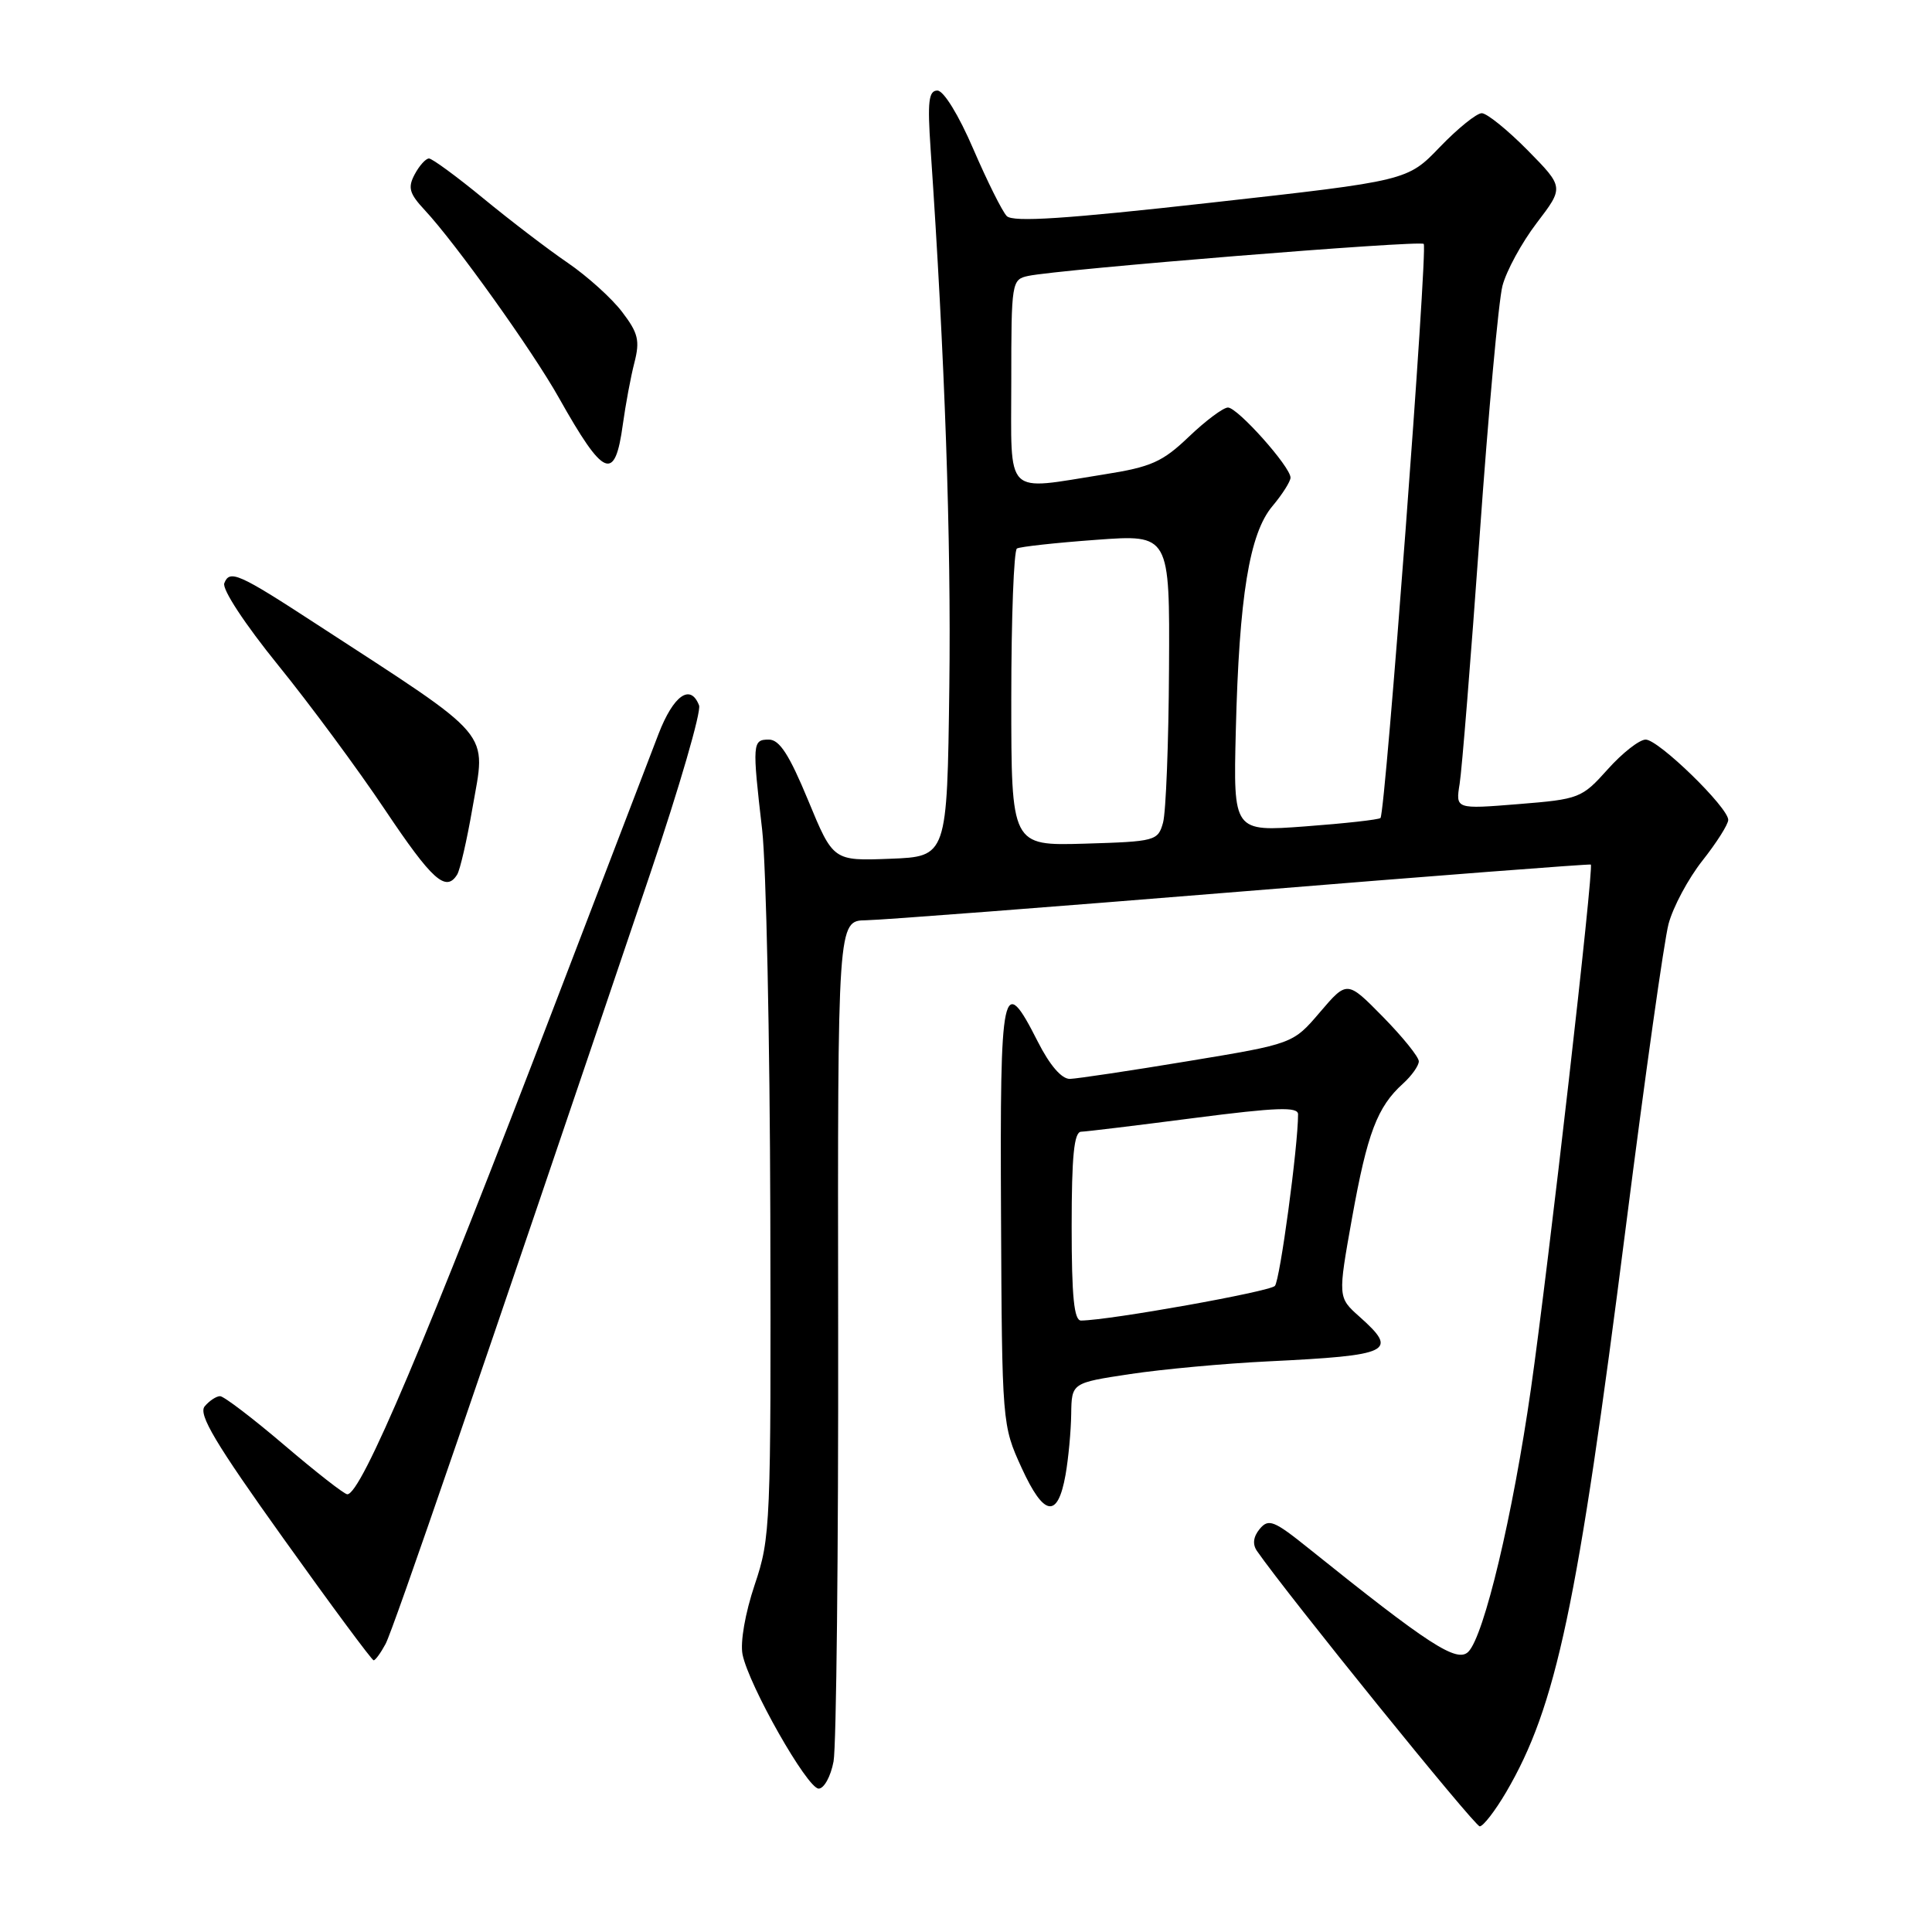 <?xml version="1.0" encoding="UTF-8" standalone="no"?>
<!DOCTYPE svg PUBLIC "-//W3C//DTD SVG 1.1//EN" "http://www.w3.org/Graphics/SVG/1.1/DTD/svg11.dtd" >
<svg xmlns="http://www.w3.org/2000/svg" xmlns:xlink="http://www.w3.org/1999/xlink" version="1.1" viewBox="0 0 256 256">
 <g >
 <path fill="currentColor"
d=" M 199.56 237.49 C 206.22 226.12 209.02 212.91 215.44 162.50 C 217.96 142.70 220.50 124.67 221.09 122.43 C 221.68 120.20 223.70 116.42 225.58 114.04 C 227.46 111.66 229.00 109.23 229.00 108.64 C 229.00 106.99 219.77 98.00 218.06 98.00 C 217.23 98.00 214.97 99.77 213.03 101.94 C 209.60 105.77 209.27 105.90 201.18 106.55 C 192.87 107.22 192.87 107.22 193.41 103.86 C 193.71 102.01 194.90 87.22 196.06 71.00 C 197.21 54.77 198.57 39.88 199.08 37.89 C 199.59 35.91 201.63 32.16 203.62 29.55 C 207.24 24.81 207.24 24.81 202.41 19.90 C 199.75 17.21 197.02 15.00 196.34 15.00 C 195.66 15.00 193.17 17.01 190.80 19.47 C 186.50 23.95 186.50 23.95 160.50 26.85 C 141.22 29.01 134.22 29.47 133.40 28.63 C 132.80 28.01 130.81 24.01 128.97 19.75 C 127.04 15.26 125.04 12.00 124.21 12.00 C 123.05 12.00 122.88 13.45 123.31 19.75 C 125.20 47.42 126.04 71.45 125.79 91.00 C 125.50 113.50 125.50 113.50 117.95 113.79 C 110.40 114.08 110.40 114.08 107.08 106.04 C 104.59 100.02 103.29 98.00 101.88 98.00 C 99.70 98.00 99.66 98.45 100.99 109.96 C 101.52 114.62 102.01 137.58 102.07 160.99 C 102.17 202.15 102.10 203.77 100.00 209.99 C 98.74 213.75 98.07 217.59 98.39 219.22 C 99.22 223.33 106.97 237.00 108.48 237.00 C 109.19 237.00 110.08 235.38 110.45 233.40 C 110.82 231.42 111.10 205.55 111.06 175.90 C 110.99 122.00 110.99 122.00 114.75 121.94 C 116.81 121.91 139.20 120.19 164.50 118.13 C 189.80 116.06 210.63 114.46 210.79 114.56 C 211.23 114.84 205.19 167.67 202.86 184.00 C 200.46 200.78 196.65 216.78 194.56 218.87 C 193.05 220.37 189.35 217.97 173.37 205.14 C 168.80 201.47 168.09 201.19 166.92 202.59 C 166.06 203.63 165.94 204.63 166.56 205.52 C 170.60 211.34 195.40 242.00 196.07 242.00 C 196.53 242.00 198.10 239.97 199.56 237.49 Z  M 51.09 217.83 C 52.12 215.91 63.76 182.01 86.17 115.72 C 90.03 104.29 92.94 94.28 92.63 93.47 C 91.50 90.53 89.24 92.12 87.26 97.25 C 86.15 100.14 80.07 116.00 73.75 132.50 C 56.38 177.90 47.86 198.00 46.02 198.00 C 45.62 198.00 41.88 195.07 37.69 191.50 C 33.50 187.93 29.66 185.00 29.16 185.00 C 28.66 185.00 27.74 185.61 27.12 186.35 C 26.25 187.40 28.53 191.24 37.55 203.85 C 43.89 212.73 49.28 220.00 49.51 220.00 C 49.74 220.00 50.45 219.02 51.09 217.83 Z  M 141.19 195.42 C 141.57 193.26 141.91 189.64 141.94 187.37 C 142.00 183.24 142.00 183.24 149.75 182.07 C 154.01 181.43 162.22 180.67 168.00 180.39 C 184.38 179.59 185.35 179.11 180.13 174.46 C 177.27 171.91 177.27 171.91 179.16 161.35 C 181.17 150.17 182.49 146.67 185.90 143.59 C 187.05 142.55 188.00 141.21 188.00 140.63 C 188.00 140.05 185.86 137.40 183.25 134.74 C 178.50 129.91 178.50 129.91 174.91 134.11 C 171.33 138.31 171.33 138.31 157.41 140.61 C 149.76 141.88 142.72 142.93 141.77 142.96 C 140.67 142.98 139.10 141.16 137.50 138.00 C 132.83 128.78 132.49 130.40 132.64 160.91 C 132.77 188.71 132.79 188.85 135.37 194.50 C 138.33 200.97 140.15 201.26 141.19 195.42 Z  M 60.58 115.88 C 60.96 115.26 61.87 111.32 62.59 107.14 C 64.42 96.62 65.75 98.19 41.86 82.65 C 31.61 75.97 30.43 75.45 29.72 77.28 C 29.41 78.08 32.45 82.70 36.84 88.12 C 41.05 93.31 47.42 101.93 51.00 107.28 C 57.27 116.64 59.09 118.28 60.58 115.88 Z  M 82.53 56.23 C 82.89 53.63 83.57 49.95 84.06 48.06 C 84.81 45.13 84.57 44.13 82.44 41.34 C 81.07 39.53 77.82 36.60 75.22 34.82 C 72.62 33.05 67.60 29.21 64.06 26.30 C 60.51 23.38 57.26 21.00 56.84 21.00 C 56.42 21.00 55.56 21.95 54.95 23.10 C 54.01 24.86 54.23 25.64 56.29 27.85 C 60.38 32.24 70.58 46.51 74.05 52.70 C 80.03 63.33 81.48 63.94 82.53 56.23 Z  M 134.00 92.60 C 134.00 81.88 134.34 72.92 134.75 72.68 C 135.16 72.44 139.89 71.92 145.25 71.53 C 155.00 70.81 155.00 70.81 154.90 88.66 C 154.85 98.47 154.49 107.62 154.11 109.00 C 153.44 111.42 153.10 111.51 143.71 111.79 C 134.00 112.07 134.00 112.07 134.00 92.60 Z  M 163.75 96.85 C 164.19 79.05 165.55 70.69 168.60 67.07 C 169.92 65.50 171.00 63.79 171.00 63.29 C 171.00 61.85 163.99 54.00 162.71 54.00 C 162.09 54.00 159.76 55.74 157.54 57.86 C 154.04 61.21 152.54 61.88 146.31 62.86 C 132.93 64.98 134.00 66.05 134.00 50.52 C 134.00 37.35 134.05 37.03 136.25 36.56 C 140.41 35.68 188.15 31.81 188.65 32.32 C 189.21 32.88 183.57 107.77 182.92 108.39 C 182.69 108.61 178.21 109.11 172.96 109.50 C 163.42 110.21 163.42 110.21 163.75 96.85 Z  M 142.00 162.50 C 142.00 153.19 142.32 149.99 143.25 149.96 C 143.94 149.94 150.69 149.12 158.25 148.14 C 169.18 146.73 172.00 146.63 172.00 147.65 C 172.00 151.91 169.60 169.65 168.93 170.39 C 168.24 171.15 147.05 174.94 143.25 174.98 C 142.32 175.00 142.00 171.84 142.00 162.50 Z "/>
</g>
</svg>